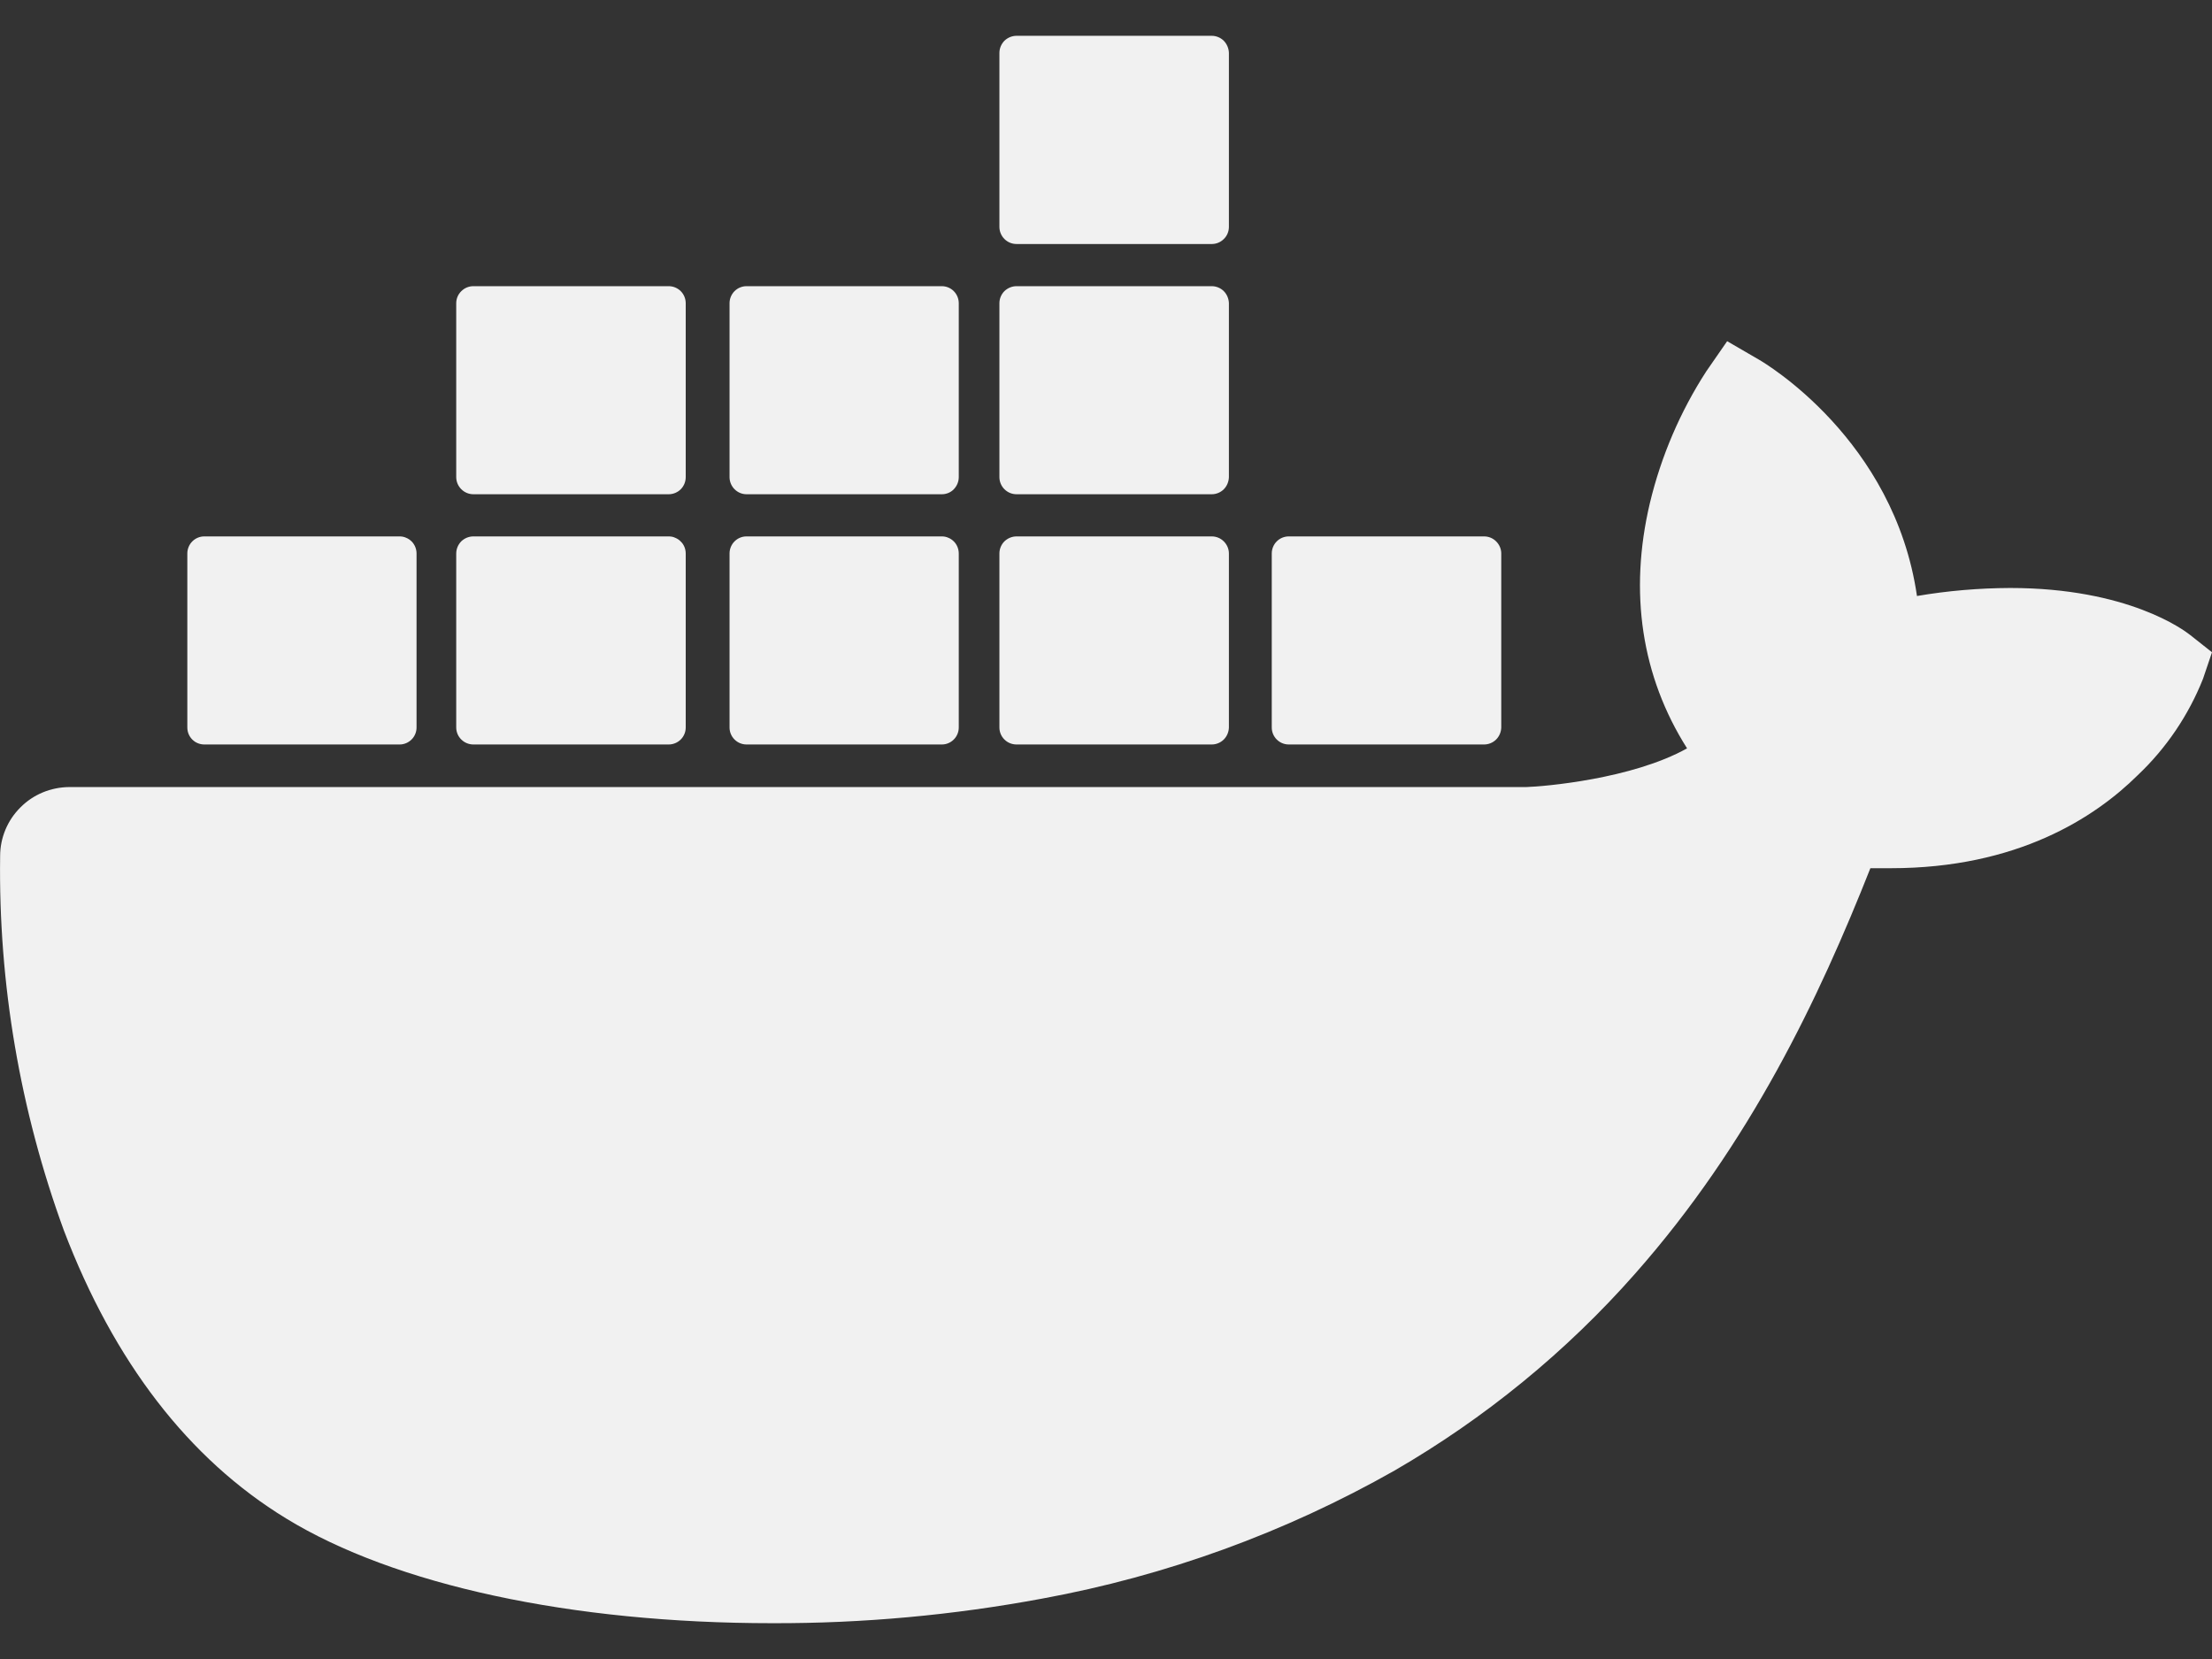 <svg width="16" height="12" viewBox="0 0 16 12" fill="none" xmlns="http://www.w3.org/2000/svg">
<rect x="0" y="0" width="16" height="12" fill="#333333" stroke="none"/>
<path d="M9.322 5.385H10.735C10.767 5.385 10.799 5.372 10.822 5.349C10.845 5.326 10.858 5.295 10.859 5.262V4.004C10.859 3.971 10.846 3.94 10.822 3.916C10.799 3.893 10.768 3.88 10.735 3.88H9.322C9.289 3.88 9.258 3.893 9.235 3.916C9.212 3.939 9.199 3.971 9.199 4.003V5.262C9.199 5.33 9.254 5.385 9.322 5.385ZM7.353 1.765H8.765C8.798 1.765 8.829 1.752 8.852 1.729C8.876 1.706 8.889 1.674 8.889 1.641V0.383C8.888 0.35 8.875 0.319 8.852 0.295C8.829 0.272 8.797 0.259 8.765 0.259H7.353C7.32 0.259 7.289 0.272 7.265 0.295C7.242 0.319 7.229 0.35 7.229 0.383V1.641C7.229 1.709 7.284 1.765 7.353 1.765V1.765ZM7.353 3.575H8.765C8.797 3.575 8.829 3.562 8.852 3.539C8.875 3.516 8.888 3.484 8.889 3.451V2.193C8.888 2.161 8.875 2.129 8.852 2.106C8.829 2.083 8.797 2.07 8.765 2.07H7.353C7.32 2.07 7.289 2.083 7.265 2.106C7.242 2.129 7.229 2.161 7.229 2.193V3.451C7.229 3.519 7.284 3.575 7.353 3.575ZM5.399 3.575H6.813C6.845 3.575 6.877 3.562 6.899 3.539C6.922 3.515 6.935 3.484 6.935 3.451V2.193C6.935 2.161 6.922 2.129 6.899 2.106C6.876 2.083 6.845 2.07 6.812 2.07H5.4C5.367 2.07 5.336 2.083 5.313 2.106C5.29 2.129 5.277 2.161 5.277 2.193V3.451C5.277 3.519 5.332 3.575 5.4 3.575H5.399ZM3.424 3.575H4.837C4.869 3.575 4.901 3.562 4.924 3.539C4.947 3.516 4.96 3.484 4.96 3.451V2.193C4.96 2.161 4.947 2.129 4.924 2.106C4.901 2.083 4.869 2.07 4.837 2.07H3.424C3.391 2.07 3.36 2.083 3.337 2.106C3.313 2.129 3.3 2.161 3.3 2.193V3.451C3.3 3.519 3.356 3.575 3.424 3.575ZM7.353 5.385H8.765C8.797 5.385 8.829 5.372 8.852 5.349C8.875 5.326 8.888 5.295 8.889 5.262V4.004C8.889 3.971 8.876 3.94 8.852 3.916C8.829 3.893 8.798 3.88 8.765 3.88H7.353C7.32 3.88 7.289 3.893 7.265 3.916C7.242 3.939 7.229 3.971 7.229 4.003V5.262C7.229 5.33 7.284 5.385 7.353 5.385ZM5.399 5.385H6.813C6.845 5.385 6.876 5.372 6.899 5.349C6.922 5.326 6.935 5.295 6.935 5.262V4.004C6.935 3.988 6.932 3.972 6.926 3.957C6.92 3.942 6.911 3.928 6.9 3.917C6.888 3.905 6.875 3.896 6.86 3.89C6.845 3.883 6.829 3.88 6.813 3.88H5.399C5.367 3.88 5.336 3.893 5.313 3.916C5.29 3.939 5.277 3.971 5.277 4.003V5.262C5.277 5.33 5.332 5.385 5.4 5.385H5.399ZM3.424 5.385H4.837C4.869 5.385 4.901 5.372 4.924 5.349C4.947 5.326 4.96 5.295 4.96 5.262V4.004C4.96 3.988 4.957 3.972 4.951 3.957C4.945 3.942 4.936 3.928 4.924 3.917C4.913 3.905 4.899 3.896 4.884 3.89C4.87 3.883 4.854 3.88 4.837 3.88H3.424C3.391 3.88 3.36 3.893 3.336 3.916C3.313 3.94 3.3 3.971 3.3 4.004V5.262C3.3 5.33 3.356 5.385 3.424 5.385ZM1.477 5.385H2.891C2.923 5.385 2.954 5.372 2.977 5.349C3 5.326 3.013 5.295 3.013 5.262V4.004C3.013 3.988 3.01 3.972 3.004 3.957C2.998 3.942 2.989 3.928 2.978 3.917C2.966 3.905 2.953 3.896 2.938 3.89C2.923 3.883 2.907 3.88 2.891 3.88H1.477C1.445 3.88 1.414 3.893 1.391 3.916C1.368 3.939 1.355 3.971 1.355 4.003V5.262C1.355 5.33 1.409 5.385 1.478 5.385H1.477ZM15.842 4.593C15.799 4.559 15.394 4.253 14.539 4.253C14.314 4.254 14.089 4.273 13.866 4.311C13.701 3.178 12.764 2.625 12.722 2.601L12.493 2.468L12.342 2.686C12.153 2.978 12.015 3.301 11.934 3.639C11.781 4.286 11.874 4.894 12.203 5.413C11.806 5.635 11.169 5.689 11.04 5.693H0.501C0.368 5.694 0.241 5.746 0.148 5.84C0.054 5.933 0.001 6.06 0.001 6.192C-0.012 7.115 0.145 8.033 0.462 8.9C0.825 9.852 1.365 10.553 2.069 10.983C2.855 11.465 4.135 11.741 5.585 11.741C6.241 11.743 6.895 11.683 7.539 11.563C8.434 11.399 9.295 11.086 10.087 10.637C10.74 10.259 11.328 9.779 11.827 9.213C12.662 8.268 13.159 7.215 13.529 6.28H13.677C14.591 6.28 15.153 5.914 15.463 5.607C15.669 5.412 15.83 5.174 15.935 4.91L16 4.718L15.842 4.593Z" fill="#F1F1F1"/>
</svg>
